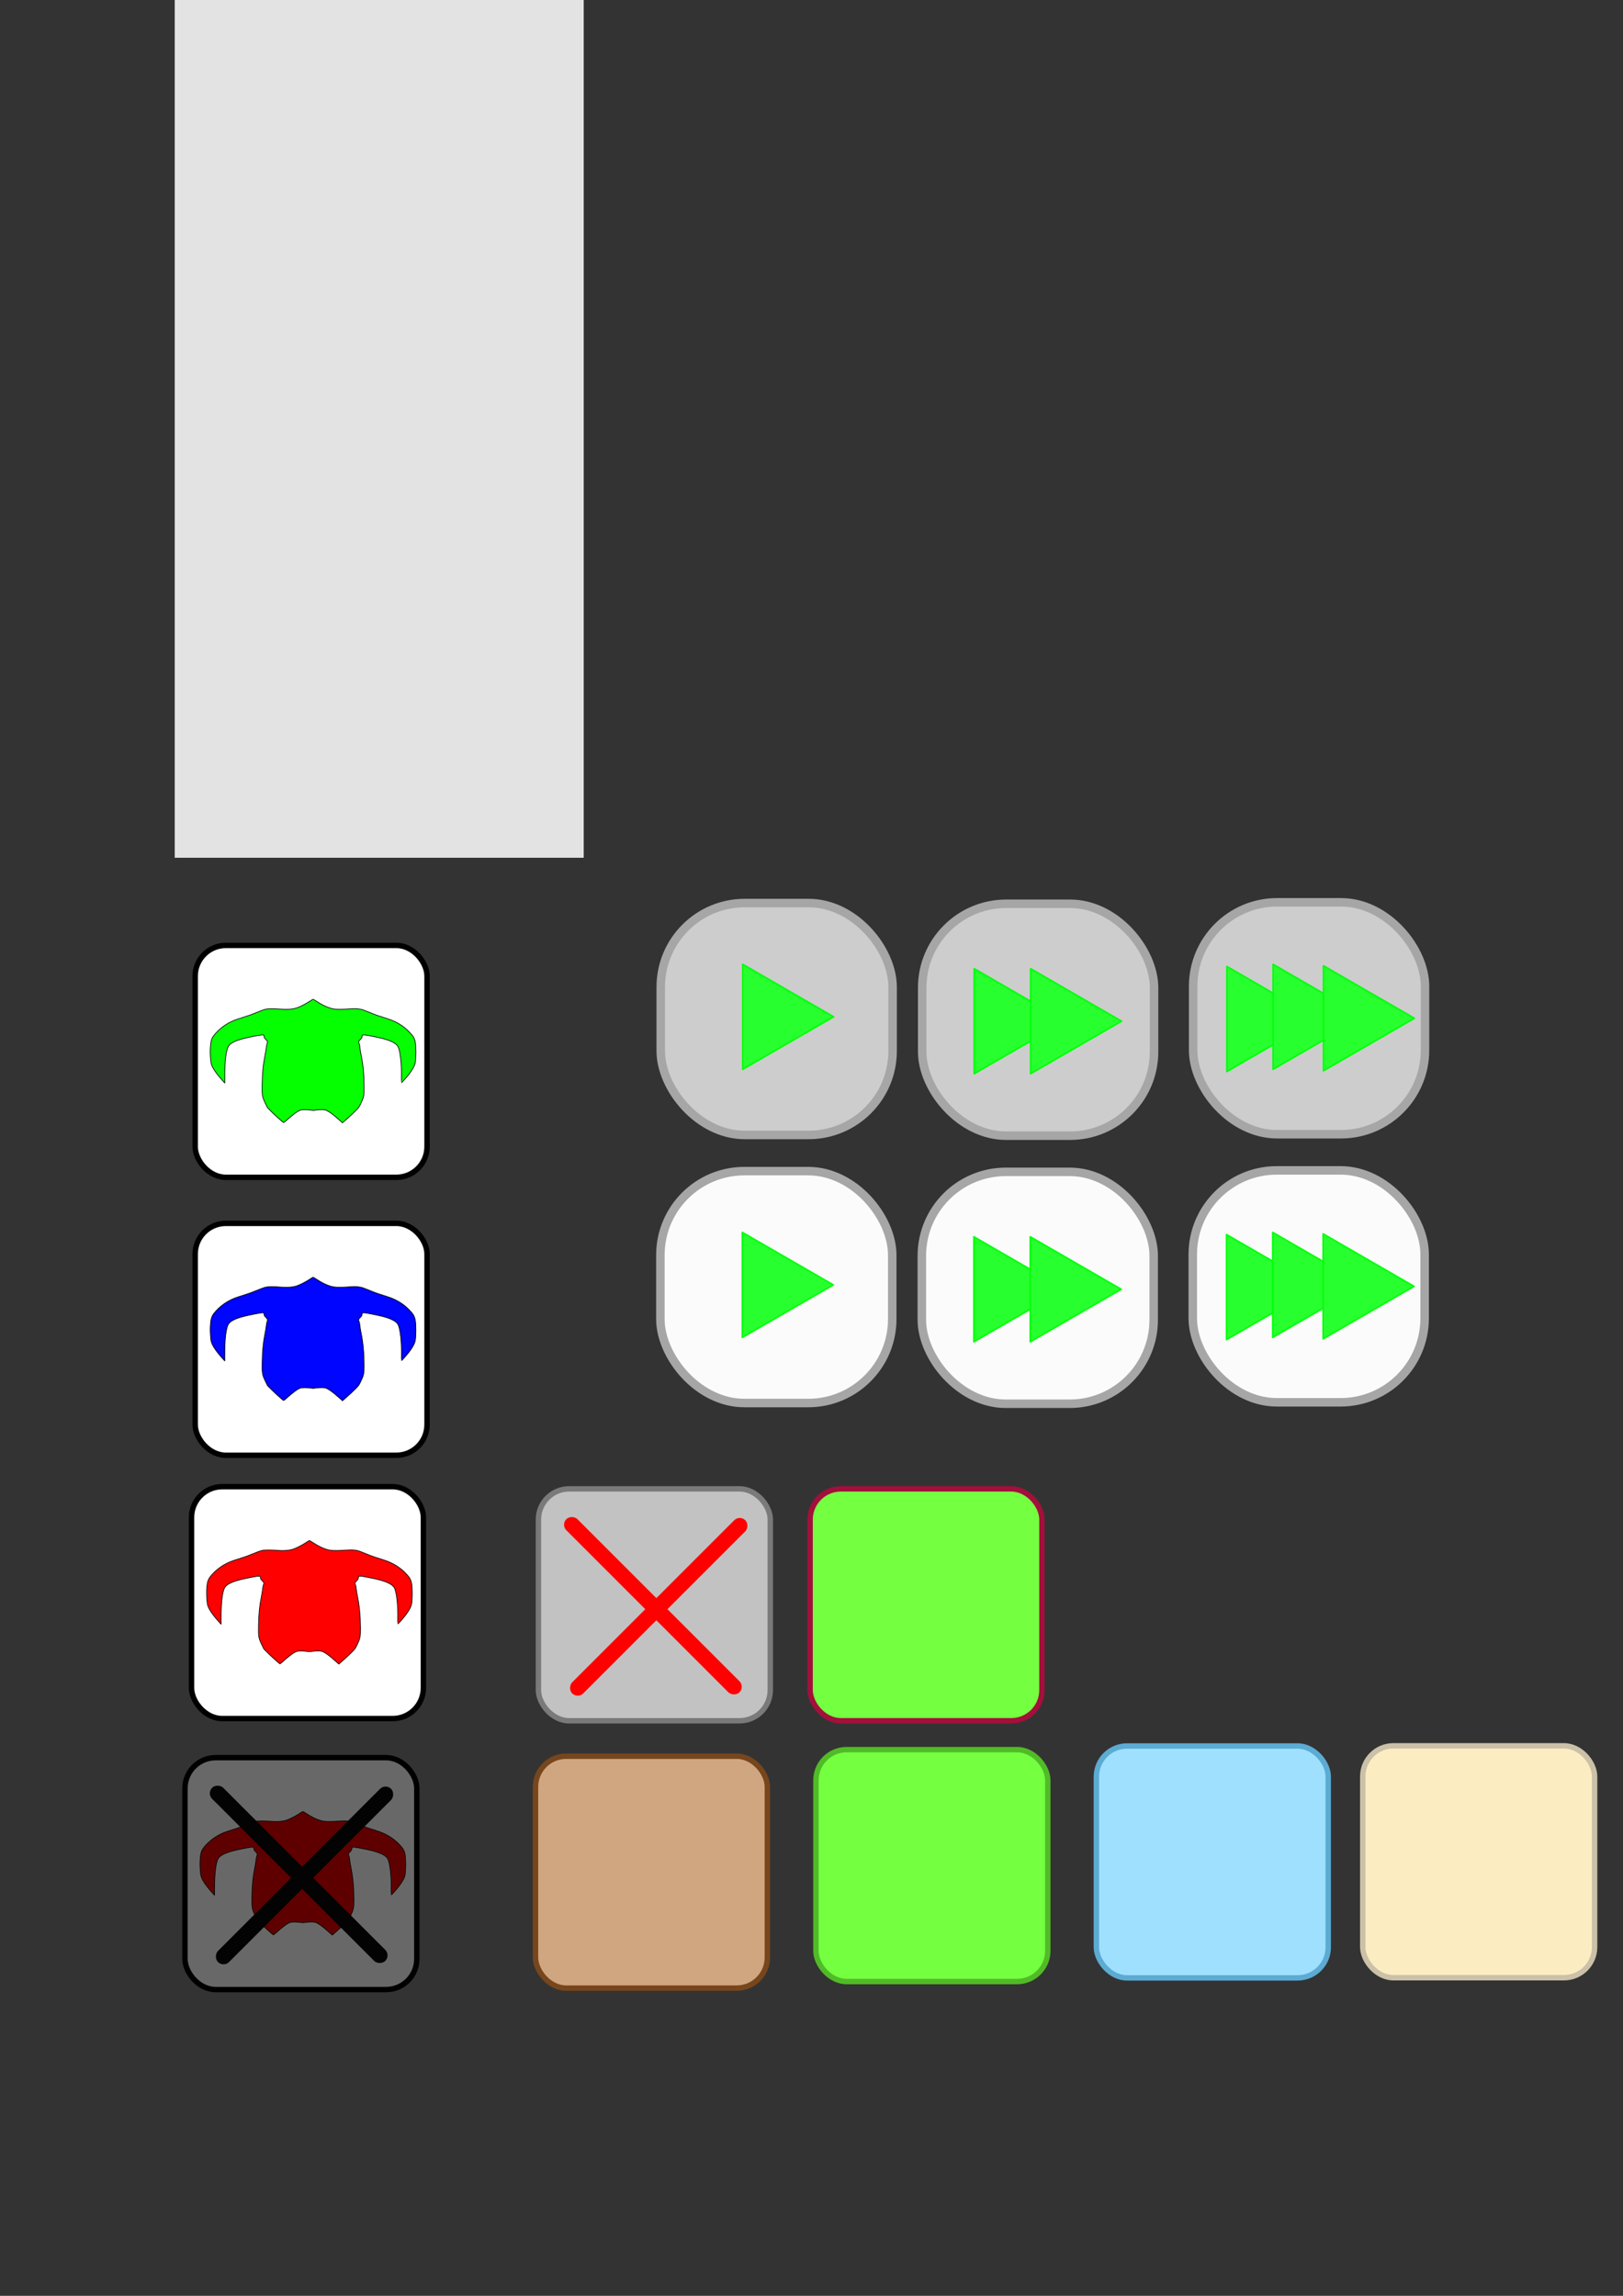 <?xml version="1.0" encoding="UTF-8" standalone="no"?>
<!-- Created with Inkscape (http://www.inkscape.org/) -->

<svg
   xmlns:dc="http://purl.org/dc/elements/1.1/"
   xmlns:cc="http://creativecommons.org/ns#"
   xmlns:rdf="http://www.w3.org/1999/02/22-rdf-syntax-ns#"
   xmlns:svg="http://www.w3.org/2000/svg"
   xmlns="http://www.w3.org/2000/svg"
   xmlns:sodipodi="http://sodipodi.sourceforge.net/DTD/sodipodi-0.dtd"
   xmlns:inkscape="http://www.inkscape.org/namespaces/inkscape"
   width="210mm"
   height="297mm"
   viewBox="0 0 210 297"
   version="1.1"
   id="svg8"
   inkscape:version="0.92.3 (2405546, 2018-03-11)"
   sodipodi:docname="drawing.svg">
  <rect x="0" y="0" width="210" height="297" fill="#333333" stroke="none"/>
  <defs
     id="defs2">
    <filter
       inkscape:label="Colorize"
       inkscape:menu="Color"
       inkscape:menu-tooltip="Light areas turn to black"
       style="color-interpolation-filters:sRGB;"
       id="filter898">
      <feColorMatrix
         type="luminanceToAlpha"
         result="result2"
         id="feColorMatrix890" />
      <feComposite
         in2="SourceGraphic"
         operator="arithmetic"
         in="result2"
         k3="2"
         result="result4"
         id="feComposite892" />
      <feBlend
         in="result4"
         mode="multiply"
         result="result3"
         in2="result2"
         id="feBlend894" />
      <feComposite
         in2="SourceGraphic"
         operator="in"
         in="result3"
         id="feComposite896"
         result="fbSourceGraphic" />
      <feColorMatrix
         result="fbSourceGraphicAlpha"
         in="fbSourceGraphic"
         values="0 0 0 -1 0 0 0 0 -1 0 0 0 0 -1 0 0 0 0 1 0"
         id="feColorMatrix900" />
      <feComposite
         in2="fbSourceGraphic"
         id="feComposite902"
         operator="arithmetic"
         k1="0"
         k2="1"
         result="composite1"
         in="fbSourceGraphic" />
      <feColorMatrix
         id="feColorMatrix904"
         in="composite1"
         values="1"
         type="saturate"
         result="colormatrix1" />
      <feFlood
         id="feFlood906"
         flood-opacity="1"
         flood-color="rgb(158,67,0)"
         result="flood1" />
      <feBlend
         in2="colormatrix1"
         id="feBlend908"
         in="flood1"
         mode="multiply"
         result="blend1" />
      <feBlend
         in2="blend1"
         id="feBlend910"
         mode="screen"
         result="blend2" />
      <feColorMatrix
         id="feColorMatrix912"
         in="blend2"
         values="1"
         type="saturate"
         result="colormatrix2" />
      <feComposite
         in2="fbSourceGraphic"
         id="feComposite914"
         in="colormatrix2"
         operator="in"
         k2="1"
         result="fbSourceGraphic" />
      <feColorMatrix
         result="fbSourceGraphicAlpha"
         in="fbSourceGraphic"
         values="0 0 0 -1 0 0 0 0 -1 0 0 0 0 -1 0 0 0 0 1 0"
         id="feColorMatrix916" />
      <feComposite
         in2="fbSourceGraphic"
         id="feComposite918"
         operator="arithmetic"
         k1="7.1"
         k2="1.1"
         result="composite1"
         in="fbSourceGraphic" />
      <feColorMatrix
         id="feColorMatrix920"
         in="composite1"
         values="1"
         type="saturate"
         result="colormatrix1" />
      <feFlood
         id="feFlood922"
         flood-opacity="1"
         flood-color="rgb(0,0,0)"
         result="flood1" />
      <feBlend
         in2="colormatrix1"
         id="feBlend924"
         in="flood1"
         mode="multiply"
         result="blend1" />
      <feBlend
         in2="blend1"
         id="feBlend926"
         mode="screen"
         result="blend2" />
      <feColorMatrix
         id="feColorMatrix928"
         in="blend2"
         values="1"
         type="saturate"
         result="colormatrix2" />
      <feComposite
         in2="fbSourceGraphic"
         id="feComposite930"
         in="colormatrix2"
         operator="in"
         k2="1"
         result="composite2" />
    </filter>
  </defs>
  <sodipodi:namedview
     id="base"
     pagecolor="#ffffff"
     bordercolor="#666666"
     borderopacity="1.0"
     inkscape:pageopacity="0.0"
     inkscape:pageshadow="2"
     inkscape:zoom="0.7"
     inkscape:cx="-512.66769"
     inkscape:cy="830.93653"
     inkscape:document-units="mm"
     inkscape:current-layer="layer1"
     showgrid="false"
     inkscape:window-width="1853"
     inkscape:window-height="1025"
     inkscape:window-x="67"
     inkscape:window-y="27"
     inkscape:window-maximized="1" />
  <g
     inkscape:label="Layer 1"
     inkscape:groupmode="layer"
     id="layer1">
    <rect
       id="rect3713"
       width="30"
       height="30"
       x="176.326"
       y="225.85"
       style="fill:#fbecc2;fill-opacity:1;stroke:#cbc1a8;stroke-width:0.7;stroke-linejoin:round;stroke-miterlimit:4;stroke-dasharray:none;stroke-opacity:1"
       ry="3.969"
       inkscape:export-xdpi="96"
       inkscape:export-ydpi="96" />
    <rect
       id="rect3713-3"
       width="30"
       height="30"
       x="24.782"
       y="192.325"
       style="fill:#ffffff;fill-opacity:1;stroke:#000000;stroke-width:0.7;stroke-linejoin:round;stroke-miterlimit:4;stroke-dasharray:none;stroke-opacity:1"
       ry="3.969"
       inkscape:export-xdpi="96"
       inkscape:export-ydpi="96" />
    <path
       style="fill:#ff0000;fill-opacity:1;stroke:#000000;stroke-width:0.088;stroke-linejoin:round;stroke-miterlimit:4;stroke-dasharray:none;stroke-opacity:1"
       d="m 43.342,214.832 c -0.6,-0.538 -1.116,-0.931 -1.442,-1.097 -0.184,-0.094 -0.3,-0.128 -0.501,-0.148 -0.267,-0.027 -0.911,0.012 -1.176,0.071 -0.106,0.024 -0.241,0.018 -0.501,-0.021 -0.483,-0.073 -1.107,-0.072 -1.323,0.002 -0.389,0.134 -0.917,0.524 -1.935,1.43 -0.155,0.138 -0.233,0.187 -0.267,0.167 -0.116,-0.066 -1.147,-1.002 -1.582,-1.436 l -0.475,-0.474 -0.234,-0.479 c -0.451,-0.923 -0.486,-1.112 -0.46,-2.5 0.029,-1.572 0.134,-2.629 0.377,-3.821 0.064,-0.314 0.133,-0.737 0.153,-0.939 0.02,-0.203 0.064,-0.44 0.099,-0.528 0.106,-0.27 0.09,-0.328 -0.154,-0.574 -0.193,-0.194 -0.217,-0.233 -0.217,-0.35 0,-0.206 -0.066,-0.249 -0.349,-0.226 -0.281,0.023 -1.59,0.282 -2.224,0.441 -1.145,0.287 -1.815,0.623 -2.052,1.03 -0.291,0.498 -0.463,1.848 -0.467,3.659 l -0.002,1.082 -0.211,-0.23 c -0.89,-0.969 -1.434,-1.78 -1.557,-2.322 -0.074,-0.327 -0.131,-1.321 -0.106,-1.853 0.042,-0.906 0.148,-1.32 0.433,-1.697 0.754,-0.995 1.88,-1.772 3.155,-2.175 1.32,-0.417 1.57,-0.503 2.145,-0.738 0.827,-0.338 1.202,-0.474 1.485,-0.538 0.28,-0.063 1.047,-0.069 1.702,-0.013 0.985,0.084 1.737,0.035 2.29,-0.151 0.396,-0.133 1.147,-0.516 1.622,-0.829 0.239,-0.157 0.451,-0.286 0.471,-0.286 0.02,-10e-5 0.246,0.136 0.501,0.302 0.78,0.508 1.545,0.847 2.144,0.951 0.368,0.064 1.098,0.063 2.013,-0.002 0.741,-0.053 1.041,-0.045 1.467,0.04 0.29,0.058 0.401,0.098 1.289,0.462 0.637,0.262 1.264,0.48 2.255,0.785 1.051,0.324 2.039,0.924 2.757,1.674 0.541,0.565 0.681,0.798 0.789,1.312 0.122,0.576 0.115,2.235 -0.011,2.76 -0.086,0.356 -0.308,0.76 -0.746,1.353 -0.268,0.363 -0.963,1.153 -1.016,1.153 -0.015,0 -0.02,-0.35 -0.011,-0.777 0.033,-1.585 -0.156,-3.292 -0.428,-3.853 -0.216,-0.447 -0.931,-0.817 -2.153,-1.115 -0.621,-0.152 -1.898,-0.403 -2.164,-0.426 -0.278,-0.024 -0.359,0.028 -0.359,0.231 0,0.114 -0.027,0.158 -0.217,0.361 -0.242,0.257 -0.255,0.307 -0.149,0.545 0.043,0.097 0.08,0.29 0.102,0.53 0.019,0.208 0.077,0.58 0.13,0.828 0.273,1.3 0.405,2.665 0.412,4.276 0.005,1.064 -0.046,1.304 -0.46,2.157 -0.196,0.403 -0.238,0.464 -0.552,0.793 -0.311,0.325 -0.89,0.865 -1.537,1.43 l -0.251,0.219 z"
       id="path955"
       inkscape:connector-curvature="0"
       inkscape:export-xdpi="96"
       inkscape:export-ydpi="96" />
    <rect
       id="rect3713-36"
       width="30"
       height="30"
       x="104.818"
       y="192.609"
       style="fill:#75ff41;fill-opacity:1;stroke:#a2103b;stroke-width:0.7;stroke-linejoin:round;stroke-miterlimit:4;stroke-dasharray:none;stroke-opacity:1"
       ry="3.969"
       inkscape:export-xdpi="96"
       inkscape:export-ydpi="96" />
    <rect
       id="rect3713-36-7"
       width="30"
       height="30"
       x="141.86"
       y="225.871"
       style="fill:#9fe0ff;fill-opacity:1;stroke:#5cabd3;stroke-width:0.7;stroke-linejoin:round;stroke-miterlimit:4;stroke-dasharray:none;stroke-opacity:1"
       ry="3.969"
       inkscape:export-xdpi="96"
       inkscape:export-ydpi="96" />
    <rect
       id="rect3713-36-7-5"
       width="30"
       height="30"
       x="69.289"
       y="227.193"
       style="fill:#d0a680;fill-opacity:1;stroke:#77461c;stroke-width:0.7;stroke-linejoin:round;stroke-miterlimit:4;stroke-dasharray:none;stroke-opacity:1"
       ry="3.969"
       inkscape:export-xdpi="96"
       inkscape:export-ydpi="96"
       inkscape:export-filename="/home/sju/work/CellGame/Resources/Tiles/dirt.png" />
    <rect
       id="rect3713-36-7-3"
       width="30"
       height="30"
       x="85.447"
       y="151.504"
       style="fill:#fbfbfb;fill-opacity:1;stroke:#a6a6a6;stroke-width:1.1;stroke-linejoin:round;stroke-miterlimit:4;stroke-dasharray:none;stroke-opacity:1"
       ry="10.867"
       inkscape:export-xdpi="96"
       inkscape:export-ydpi="96" />
    <path
       sodipodi:type="star"
       style="fill:#27ff2e;fill-opacity:1;stroke:#00ff09;stroke-width:0.2;stroke-linejoin:round;stroke-miterlimit:4;stroke-dasharray:none;stroke-opacity:1"
       id="path896"
       sodipodi:sides="3"
       sodipodi:cx="99.974698"
       sodipodi:cy="166.22023"
       sodipodi:r1="7.8481274"
       sodipodi:r2="3.9240637"
       sodipodi:arg1="0"
       sodipodi:arg2="1.0471976"
       inkscape:flatsided="true"
       inkscape:rounded="0"
       inkscape:randomized="0"
       d="m 107.823,166.22 -11.772,6.797 v -13.593 z"
       inkscape:transform-center-x="-1.9620302"
       inkscape:transform-center-y="-2.0000656e-06"
       inkscape:export-xdpi="96"
       inkscape:export-ydpi="96" />
    <rect
       id="rect3713-36-7-3-5"
       width="30"
       height="30"
       x="119.276"
       y="151.598"
       style="fill:#fbfbfb;fill-opacity:1;stroke:#a6a6a6;stroke-width:1.1;stroke-linejoin:round;stroke-miterlimit:4;stroke-dasharray:none;stroke-opacity:1"
       ry="10.867"
       inkscape:export-xdpi="96"
       inkscape:export-ydpi="96" />
    <path
       sodipodi:type="star"
       style="fill:#27ff2e;fill-opacity:1;stroke:#00ff09;stroke-width:0.2;stroke-linejoin:round;stroke-miterlimit:4;stroke-dasharray:none;stroke-opacity:1"
       id="path896-6"
       sodipodi:sides="3"
       sodipodi:cx="129.92931"
       sodipodi:cy="166.78722"
       sodipodi:r1="7.8481274"
       sodipodi:r2="3.9240637"
       sodipodi:arg1="0"
       sodipodi:arg2="1.0471976"
       inkscape:flatsided="true"
       inkscape:rounded="0"
       inkscape:randomized="0"
       d="m 137.777,166.787 -11.772,6.797 v -13.593 z"
       inkscape:transform-center-x="-1.9620302"
       inkscape:transform-center-y="-2.0000656e-06"
       inkscape:export-xdpi="96"
       inkscape:export-ydpi="96" />
    <path
       sodipodi:type="star"
       style="fill:#27ff2e;fill-opacity:1;stroke:#00ff09;stroke-width:0.2;stroke-linejoin:round;stroke-miterlimit:4;stroke-dasharray:none;stroke-opacity:1"
       id="path896-6-2"
       sodipodi:sides="3"
       sodipodi:cx="137.2277"
       sodipodi:cy="166.78719"
       sodipodi:r1="7.8481274"
       sodipodi:r2="3.9240637"
       sodipodi:arg1="0"
       sodipodi:arg2="1.0471976"
       inkscape:flatsided="true"
       inkscape:rounded="0"
       inkscape:randomized="0"
       d="m 145.076,166.787 -11.772,6.797 v -13.593 z"
       inkscape:transform-center-x="-1.9620302"
       inkscape:transform-center-y="-2.0000656e-06"
       inkscape:export-xdpi="96"
       inkscape:export-ydpi="96" />
    <rect
       id="rect3713-36-7-3-5-9"
       width="30"
       height="30"
       x="154.333"
       y="151.409"
       style="fill:#fbfbfb;fill-opacity:1;stroke:#a6a6a6;stroke-width:1.1;stroke-linejoin:round;stroke-miterlimit:4;stroke-dasharray:none;stroke-opacity:1"
       ry="10.867"
       inkscape:export-xdpi="96"
       inkscape:export-ydpi="96" />
    <path
       sodipodi:type="star"
       style="fill:#27ff2e;fill-opacity:1;stroke:#00ff09;stroke-width:0.2;stroke-linejoin:round;stroke-miterlimit:4;stroke-dasharray:none;stroke-opacity:1"
       id="path896-6-1"
       sodipodi:sides="3"
       sodipodi:cx="162.62425"
       sodipodi:cy="166.50374"
       sodipodi:r1="7.8481274"
       sodipodi:r2="3.9240637"
       sodipodi:arg1="0"
       sodipodi:arg2="1.0471976"
       inkscape:flatsided="true"
       inkscape:rounded="0"
       inkscape:randomized="0"
       d="m 170.472,166.504 -11.772,6.797 v -13.593 z"
       inkscape:transform-center-x="-1.9620302"
       inkscape:transform-center-y="-2.0000656e-06"
       inkscape:export-xdpi="96"
       inkscape:export-ydpi="96" />
    <path
       sodipodi:type="star"
       style="fill:#27ff2e;fill-opacity:1;stroke:#00ff09;stroke-width:0.2;stroke-linejoin:round;stroke-miterlimit:4;stroke-dasharray:none;stroke-opacity:1"
       id="path896-6-2-2"
       sodipodi:sides="3"
       sodipodi:cx="168.59973"
       sodipodi:cy="166.22022"
       sodipodi:r1="7.8481274"
       sodipodi:r2="3.9240637"
       sodipodi:arg1="0"
       sodipodi:arg2="1.0471976"
       inkscape:flatsided="true"
       inkscape:rounded="0"
       inkscape:randomized="0"
       d="m 176.448,166.22 -11.772,6.797 v -13.593 z"
       inkscape:transform-center-x="-1.9620302"
       inkscape:transform-center-y="-2.0000656e-06"
       inkscape:export-xdpi="96"
       inkscape:export-ydpi="96" />
    <path
       sodipodi:type="star"
       style="fill:#27ff2e;fill-opacity:1;stroke:#00ff09;stroke-width:0.2;stroke-linejoin:round;stroke-miterlimit:4;stroke-dasharray:none;stroke-opacity:1"
       id="path896-6-2-2-7"
       sodipodi:sides="3"
       sodipodi:cx="175.11982"
       sodipodi:cy="166.40922"
       sodipodi:r1="7.8481274"
       sodipodi:r2="3.9240637"
       sodipodi:arg1="0"
       sodipodi:arg2="1.0471976"
       inkscape:flatsided="true"
       inkscape:rounded="0"
       inkscape:randomized="0"
       d="m 182.968,166.409 -11.772,6.797 v -13.593 z"
       inkscape:transform-center-x="-1.9620302"
       inkscape:transform-center-y="-2.0000656e-06"
       inkscape:export-xdpi="96"
       inkscape:export-ydpi="96" />
    <rect
       id="rect3713-3-3"
       width="30"
       height="30"
       x="23.932"
       y="227.382"
       style="fill:#686868;fill-opacity:1;stroke:#000000;stroke-width:0.7;stroke-linejoin:round;stroke-miterlimit:4;stroke-dasharray:none;stroke-opacity:1"
       ry="3.969"
       inkscape:export-xdpi="96"
       inkscape:export-ydpi="96" />
    <path
       style="fill:#5f0000;fill-opacity:1;stroke:#000000;stroke-width:0.088;stroke-linejoin:round;stroke-miterlimit:4;stroke-dasharray:none;stroke-opacity:1"
       d="m 42.492,249.889 c -0.6,-0.538 -1.116,-0.931 -1.442,-1.097 -0.184,-0.094 -0.3,-0.128 -0.501,-0.148 -0.267,-0.027 -0.911,0.012 -1.176,0.071 -0.106,0.024 -0.241,0.018 -0.501,-0.021 -0.483,-0.073 -1.107,-0.072 -1.323,0.002 -0.389,0.134 -0.917,0.524 -1.935,1.43 -0.155,0.138 -0.233,0.187 -0.267,0.167 -0.116,-0.066 -1.147,-1.002 -1.582,-1.436 l -0.475,-0.474 -0.234,-0.479 c -0.451,-0.923 -0.486,-1.112 -0.46,-2.5 0.029,-1.572 0.134,-2.629 0.377,-3.821 0.064,-0.314 0.133,-0.737 0.153,-0.939 0.02,-0.203 0.064,-0.44 0.099,-0.528 0.106,-0.27 0.09,-0.328 -0.154,-0.574 -0.193,-0.194 -0.217,-0.233 -0.217,-0.35 0,-0.206 -0.066,-0.249 -0.349,-0.226 -0.281,0.023 -1.59,0.282 -2.224,0.441 -1.145,0.287 -1.815,0.623 -2.052,1.03 -0.291,0.498 -0.463,1.848 -0.467,3.659 l -0.002,1.082 -0.211,-0.23 c -0.89,-0.969 -1.434,-1.78 -1.557,-2.322 -0.074,-0.327 -0.131,-1.321 -0.106,-1.853 0.042,-0.906 0.148,-1.32 0.433,-1.697 0.754,-0.995 1.88,-1.772 3.155,-2.175 1.32,-0.417 1.57,-0.503 2.145,-0.738 0.827,-0.338 1.202,-0.474 1.485,-0.538 0.28,-0.063 1.047,-0.069 1.702,-0.013 0.985,0.084 1.737,0.035 2.29,-0.151 0.396,-0.133 1.147,-0.516 1.622,-0.829 0.239,-0.157 0.451,-0.286 0.471,-0.286 0.02,-1e-4 0.246,0.136 0.501,0.302 0.78,0.508 1.545,0.847 2.144,0.951 0.368,0.064 1.098,0.063 2.013,-0.002 0.741,-0.053 1.041,-0.045 1.467,0.04 0.29,0.058 0.401,0.098 1.289,0.462 0.637,0.262 1.264,0.48 2.255,0.785 1.051,0.324 2.039,0.924 2.757,1.674 0.541,0.565 0.681,0.798 0.789,1.312 0.122,0.576 0.115,2.235 -0.011,2.76 -0.086,0.356 -0.308,0.76 -0.746,1.353 -0.268,0.363 -0.963,1.153 -1.016,1.153 -0.015,0 -0.02,-0.35 -0.011,-0.777 0.033,-1.585 -0.156,-3.292 -0.428,-3.853 -0.216,-0.447 -0.931,-0.817 -2.153,-1.115 -0.621,-0.152 -1.898,-0.403 -2.164,-0.426 -0.278,-0.024 -0.359,0.028 -0.359,0.231 0,0.114 -0.027,0.158 -0.217,0.361 -0.242,0.257 -0.255,0.307 -0.149,0.545 0.043,0.097 0.08,0.29 0.102,0.53 0.019,0.208 0.077,0.58 0.13,0.828 0.273,1.3 0.405,2.665 0.412,4.276 0.005,1.064 -0.046,1.304 -0.46,2.157 -0.196,0.403 -0.238,0.464 -0.552,0.793 -0.311,0.325 -0.89,0.865 -1.537,1.43 l -0.251,0.219 z"
       id="path955-6"
       inkscape:connector-curvature="0"
       inkscape:export-xdpi="96"
       inkscape:export-ydpi="96" />
    <rect
       style="fill:#030303;fill-opacity:1;stroke:none;stroke-width:0.159;stroke-linejoin:round;stroke-miterlimit:4;stroke-dasharray:none;stroke-opacity:1"
       id="rect866"
       width="2.027"
       height="31.676"
       x="198.407"
       y="127.857"
       ry="1.013"
       transform="rotate(45)"
       inkscape:export-xdpi="96"
       inkscape:export-ydpi="96" />
    <rect
       style="fill:#030303;fill-opacity:1;stroke:none;stroke-width:0.159;stroke-linejoin:round;stroke-miterlimit:4;stroke-dasharray:none;stroke-opacity:1"
       id="rect866-7"
       width="2.027"
       height="31.676"
       x="143.115"
       y="-214.623"
       ry="1.013"
       transform="rotate(135)"
       inkscape:export-xdpi="96"
       inkscape:export-ydpi="96" />
    <rect
       id="rect3713-36-3"
       width="30"
       height="30"
       x="105.574"
       y="226.343"
       style="fill:#75ff41;fill-opacity:1;stroke:#51bb27;stroke-width:0.7;stroke-linejoin:round;stroke-miterlimit:4;stroke-dasharray:none;stroke-opacity:1"
       ry="3.969"
       inkscape:export-xdpi="96"
       inkscape:export-ydpi="96" />
    <rect
       id="rect3713-3-36"
       width="30"
       height="30"
       x="25.254"
       y="158.262"
       style="fill:#ffffff;fill-opacity:1;stroke:#000000;stroke-width:0.7;stroke-linejoin:round;stroke-miterlimit:4;stroke-dasharray:none;stroke-opacity:1"
       ry="3.969"
       inkscape:export-xdpi="96"
       inkscape:export-ydpi="96" />
    <path
       style="fill:#0005ff;fill-opacity:1;stroke:#000000;stroke-width:0.088;stroke-linejoin:round;stroke-miterlimit:4;stroke-dasharray:none;stroke-opacity:1"
       d="m 43.815,180.768 c -0.6,-0.538 -1.116,-0.931 -1.442,-1.097 -0.184,-0.094 -0.3,-0.128 -0.501,-0.148 -0.267,-0.027 -0.911,0.012 -1.176,0.071 -0.106,0.024 -0.241,0.018 -0.501,-0.021 -0.483,-0.073 -1.107,-0.072 -1.323,0.002 -0.389,0.134 -0.917,0.524 -1.935,1.43 -0.155,0.138 -0.233,0.187 -0.267,0.167 -0.116,-0.066 -1.147,-1.002 -1.582,-1.436 l -0.475,-0.474 -0.234,-0.479 c -0.451,-0.923 -0.486,-1.112 -0.46,-2.5 0.029,-1.572 0.134,-2.629 0.377,-3.821 0.064,-0.314 0.133,-0.737 0.153,-0.939 0.02,-0.203 0.064,-0.44 0.099,-0.528 0.106,-0.27 0.09,-0.328 -0.154,-0.574 -0.193,-0.194 -0.217,-0.233 -0.217,-0.35 0,-0.206 -0.066,-0.249 -0.349,-0.226 -0.281,0.023 -1.59,0.282 -2.224,0.441 -1.145,0.287 -1.815,0.623 -2.052,1.03 -0.291,0.498 -0.463,1.848 -0.467,3.659 l -0.002,1.082 -0.211,-0.23 c -0.89,-0.969 -1.434,-1.78 -1.557,-2.322 -0.074,-0.327 -0.131,-1.321 -0.106,-1.853 0.042,-0.906 0.148,-1.32 0.433,-1.697 0.754,-0.995 1.88,-1.772 3.155,-2.175 1.32,-0.417 1.57,-0.503 2.145,-0.738 0.827,-0.338 1.202,-0.474 1.485,-0.538 0.28,-0.063 1.047,-0.069 1.702,-0.013 0.985,0.084 1.737,0.035 2.29,-0.151 0.396,-0.133 1.147,-0.516 1.622,-0.829 0.239,-0.157 0.451,-0.286 0.471,-0.286 0.02,-1e-4 0.246,0.136 0.501,0.302 0.78,0.508 1.545,0.847 2.144,0.951 0.368,0.064 1.098,0.063 2.013,-0.002 0.741,-0.053 1.041,-0.045 1.467,0.04 0.29,0.058 0.401,0.098 1.289,0.462 0.637,0.262 1.264,0.48 2.255,0.785 1.051,0.324 2.039,0.924 2.757,1.674 0.541,0.565 0.681,0.798 0.789,1.312 0.122,0.576 0.115,2.235 -0.011,2.76 -0.086,0.356 -0.308,0.76 -0.746,1.353 -0.268,0.363 -0.963,1.153 -1.016,1.153 -0.015,0 -0.02,-0.35 -0.011,-0.777 0.033,-1.585 -0.156,-3.292 -0.428,-3.853 -0.216,-0.447 -0.931,-0.817 -2.153,-1.115 -0.621,-0.152 -1.898,-0.403 -2.164,-0.426 -0.278,-0.024 -0.359,0.028 -0.359,0.231 0,0.114 -0.027,0.158 -0.217,0.361 -0.242,0.257 -0.255,0.307 -0.149,0.545 0.043,0.097 0.08,0.29 0.102,0.53 0.019,0.208 0.077,0.58 0.13,0.828 0.273,1.3 0.405,2.665 0.412,4.276 0.005,1.064 -0.046,1.304 -0.46,2.157 -0.196,0.403 -0.238,0.464 -0.552,0.793 -0.311,0.325 -0.89,0.865 -1.537,1.43 l -0.251,0.219 z"
       id="path955-7"
       inkscape:connector-curvature="0"
       inkscape:export-xdpi="96"
       inkscape:export-ydpi="96" />
    <rect
       id="rect3713-36-3-3"
       width="30"
       height="30"
       x="69.667"
       y="192.609"
       style="fill:#c2c2c2;fill-opacity:1;stroke:#7a7a7a;stroke-width:0.7;stroke-linejoin:round;stroke-miterlimit:4;stroke-dasharray:none;stroke-opacity:1"
       ry="3.969"
       inkscape:export-xdpi="96"
       inkscape:export-ydpi="96" />
    <rect
       style="fill:#ff0000;fill-opacity:1;stroke:none;stroke-width:0.159;stroke-linejoin:round;stroke-miterlimit:4;stroke-dasharray:none;stroke-opacity:1"
       id="rect866-6"
       width="2.027"
       height="31.676"
       x="206.241"
       y="70.878"
       ry="1.013"
       transform="rotate(45)"
       inkscape:export-xdpi="96"
       inkscape:export-ydpi="96" />
    <rect
       style="fill:#ff0000;fill-opacity:1;stroke:none;stroke-width:0.159;stroke-linejoin:round;stroke-miterlimit:4;stroke-dasharray:none;stroke-opacity:1"
       id="rect866-7-7"
       width="2.027"
       height="31.676"
       x="86.137"
       y="-222.458"
       ry="1.013"
       transform="rotate(135)"
       inkscape:export-xdpi="96"
       inkscape:export-ydpi="96" />
    <rect
       id="rect3713-3-36-3"
       width="30"
       height="30"
       x="25.254"
       y="122.305"
       style="fill:#ffffff;fill-opacity:1;stroke:#000000;stroke-width:0.7;stroke-linejoin:round;stroke-miterlimit:4;stroke-dasharray:none;stroke-opacity:1"
       ry="3.969"
       inkscape:export-xdpi="96"
       inkscape:export-ydpi="96" />
    <path
       style="fill:#06ff00;fill-opacity:1;stroke:#000000;stroke-width:0.088;stroke-linejoin:round;stroke-miterlimit:4;stroke-dasharray:none;stroke-opacity:1"
       d="m 43.815,144.811 c -0.6,-0.538 -1.116,-0.931 -1.442,-1.097 -0.184,-0.094 -0.3,-0.128 -0.501,-0.148 -0.267,-0.027 -0.911,0.012 -1.176,0.071 -0.106,0.024 -0.241,0.018 -0.501,-0.021 -0.483,-0.073 -1.107,-0.072 -1.323,0.002 -0.389,0.134 -0.917,0.524 -1.935,1.43 -0.155,0.138 -0.233,0.187 -0.267,0.167 -0.116,-0.066 -1.147,-1.002 -1.582,-1.436 l -0.475,-0.474 -0.234,-0.479 c -0.451,-0.923 -0.486,-1.112 -0.46,-2.5 0.029,-1.572 0.134,-2.629 0.377,-3.821 0.064,-0.314 0.133,-0.737 0.153,-0.939 0.02,-0.203 0.064,-0.44 0.099,-0.528 0.106,-0.27 0.09,-0.328 -0.154,-0.574 -0.193,-0.194 -0.217,-0.233 -0.217,-0.35 0,-0.206 -0.066,-0.249 -0.349,-0.226 -0.281,0.023 -1.59,0.282 -2.224,0.441 -1.145,0.287 -1.815,0.623 -2.052,1.03 -0.291,0.498 -0.463,1.848 -0.467,3.659 l -0.002,1.082 -0.211,-0.23 c -0.89,-0.969 -1.434,-1.78 -1.557,-2.322 -0.074,-0.327 -0.131,-1.321 -0.106,-1.853 0.042,-0.906 0.148,-1.32 0.433,-1.697 0.754,-0.995 1.88,-1.772 3.155,-2.175 1.32,-0.417 1.57,-0.503 2.145,-0.738 0.827,-0.338 1.202,-0.474 1.485,-0.538 0.28,-0.063 1.047,-0.069 1.702,-0.013 0.985,0.084 1.737,0.035 2.29,-0.151 0.396,-0.133 1.147,-0.516 1.622,-0.829 0.239,-0.157 0.451,-0.286 0.471,-0.286 0.02,-1e-4 0.246,0.136 0.501,0.302 0.78,0.508 1.545,0.847 2.144,0.951 0.368,0.064 1.098,0.063 2.013,-0.002 0.741,-0.053 1.041,-0.045 1.467,0.04 0.29,0.058 0.401,0.098 1.289,0.462 0.637,0.262 1.264,0.48 2.255,0.785 1.051,0.324 2.039,0.924 2.757,1.674 0.541,0.565 0.681,0.798 0.789,1.312 0.122,0.576 0.115,2.235 -0.011,2.76 -0.086,0.356 -0.308,0.76 -0.746,1.353 -0.268,0.363 -0.963,1.153 -1.016,1.153 -0.015,0 -0.02,-0.35 -0.011,-0.777 0.033,-1.585 -0.156,-3.292 -0.428,-3.853 -0.216,-0.447 -0.931,-0.817 -2.153,-1.115 -0.621,-0.152 -1.898,-0.403 -2.164,-0.426 -0.278,-0.024 -0.359,0.028 -0.359,0.231 0,0.114 -0.027,0.158 -0.217,0.361 -0.242,0.257 -0.255,0.307 -0.149,0.545 0.043,0.097 0.08,0.29 0.102,0.53 0.019,0.208 0.077,0.58 0.13,0.828 0.273,1.3 0.405,2.665 0.412,4.276 0.005,1.064 -0.046,1.304 -0.46,2.157 -0.196,0.403 -0.238,0.464 -0.552,0.793 -0.311,0.325 -0.89,0.865 -1.537,1.43 l -0.251,0.219 z"
       id="path955-7-6"
       inkscape:connector-curvature="0"
       inkscape:export-xdpi="96"
       inkscape:export-ydpi="96" />
    <rect
       id="rect3713-36-7-3-3"
       width="30"
       height="30"
       x="85.494"
       y="116.824"
       style="fill:#cdcdcd;fill-opacity:1;stroke:#a6a6a6;stroke-width:1.1;stroke-linejoin:round;stroke-miterlimit:4;stroke-dasharray:none;stroke-opacity:1"
       ry="10.867"
       inkscape:export-xdpi="96"
       inkscape:export-ydpi="96" />
    <path
       sodipodi:type="star"
       style="fill:#27ff2e;fill-opacity:1;stroke:#00ff09;stroke-width:0.2;stroke-linejoin:round;stroke-miterlimit:4;stroke-dasharray:none;stroke-opacity:1"
       id="path896-67"
       sodipodi:sides="3"
       sodipodi:cx="100.02194"
       sodipodi:cy="131.54092"
       sodipodi:r1="7.8481274"
       sodipodi:r2="3.9240637"
       sodipodi:arg1="0"
       sodipodi:arg2="1.0471976"
       inkscape:flatsided="true"
       inkscape:rounded="0"
       inkscape:randomized="0"
       d="M 107.87,131.541 96.098,138.338 V 124.744 Z"
       inkscape:transform-center-x="-1.9620302"
       inkscape:transform-center-y="-2.0000656e-06"
       inkscape:export-xdpi="96"
       inkscape:export-ydpi="96" />
    <rect
       id="rect3713-36-7-3-5-5"
       width="30"
       height="30"
       x="119.323"
       y="116.919"
       style="fill:#cdcdcd;fill-opacity:1;stroke:#a6a6a6;stroke-width:1.1;stroke-linejoin:round;stroke-miterlimit:4;stroke-dasharray:none;stroke-opacity:1"
       ry="10.867"
       inkscape:export-xdpi="96"
       inkscape:export-ydpi="96" />
    <path
       sodipodi:type="star"
       style="fill:#27ff2e;fill-opacity:1;stroke:#00ff09;stroke-width:0.2;stroke-linejoin:round;stroke-miterlimit:4;stroke-dasharray:none;stroke-opacity:1"
       id="path896-6-3"
       sodipodi:sides="3"
       sodipodi:cx="129.97656"
       sodipodi:cy="132.10791"
       sodipodi:r1="7.8481274"
       sodipodi:r2="3.9240637"
       sodipodi:arg1="0"
       sodipodi:arg2="1.0471976"
       inkscape:flatsided="true"
       inkscape:rounded="0"
       inkscape:randomized="0"
       d="m 137.825,132.108 -11.772,6.797 v -13.593 z"
       inkscape:transform-center-x="-1.9620302"
       inkscape:transform-center-y="-2.0000656e-06"
       inkscape:export-xdpi="96"
       inkscape:export-ydpi="96" />
    <path
       sodipodi:type="star"
       style="fill:#27ff2e;fill-opacity:1;stroke:#00ff09;stroke-width:0.2;stroke-linejoin:round;stroke-miterlimit:4;stroke-dasharray:none;stroke-opacity:1"
       id="path896-6-2-5"
       sodipodi:sides="3"
       sodipodi:cx="137.27496"
       sodipodi:cy="132.10787"
       sodipodi:r1="7.8481274"
       sodipodi:r2="3.9240637"
       sodipodi:arg1="0"
       sodipodi:arg2="1.0471976"
       inkscape:flatsided="true"
       inkscape:rounded="0"
       inkscape:randomized="0"
       d="m 145.123,132.108 -11.772,6.797 v -13.593 z"
       inkscape:transform-center-x="-1.9620302"
       inkscape:transform-center-y="-2.0000656e-06"
       inkscape:export-xdpi="96"
       inkscape:export-ydpi="96" />
    <rect
       id="rect3713-36-7-3-5-9-6"
       width="30"
       height="30"
       x="154.381"
       y="116.73"
       style="fill:#cdcdcd;fill-opacity:1;stroke:#a6a6a6;stroke-width:1.1;stroke-linejoin:round;stroke-miterlimit:4;stroke-dasharray:none;stroke-opacity:1"
       ry="10.867"
       inkscape:export-xdpi="96"
       inkscape:export-ydpi="96" />
    <path
       sodipodi:type="star"
       style="fill:#27ff2e;fill-opacity:1;stroke:#00ff09;stroke-width:0.2;stroke-linejoin:round;stroke-miterlimit:4;stroke-dasharray:none;stroke-opacity:1"
       id="path896-6-1-2"
       sodipodi:sides="3"
       sodipodi:cx="162.67151"
       sodipodi:cy="131.82443"
       sodipodi:r1="7.8481274"
       sodipodi:r2="3.9240637"
       sodipodi:arg1="0"
       sodipodi:arg2="1.0471976"
       inkscape:flatsided="true"
       inkscape:rounded="0"
       inkscape:randomized="0"
       d="m 170.52,131.824 -11.772,6.797 v -13.593 z"
       inkscape:transform-center-x="-1.9620302"
       inkscape:transform-center-y="-2.0000656e-06"
       inkscape:export-xdpi="96"
       inkscape:export-ydpi="96" />
    <path
       sodipodi:type="star"
       style="fill:#27ff2e;fill-opacity:1;stroke:#00ff09;stroke-width:0.2;stroke-linejoin:round;stroke-miterlimit:4;stroke-dasharray:none;stroke-opacity:1"
       id="path896-6-2-2-9"
       sodipodi:sides="3"
       sodipodi:cx="168.64697"
       sodipodi:cy="131.5409"
       sodipodi:r1="7.8481274"
       sodipodi:r2="3.9240637"
       sodipodi:arg1="0"
       sodipodi:arg2="1.0471976"
       inkscape:flatsided="true"
       inkscape:rounded="0"
       inkscape:randomized="0"
       d="m 176.495,131.541 -11.772,6.797 v -13.593 z"
       inkscape:transform-center-x="-1.9620302"
       inkscape:transform-center-y="-2.0000656e-06"
       inkscape:export-xdpi="96"
       inkscape:export-ydpi="96" />
    <path
       sodipodi:type="star"
       style="fill:#27ff2e;fill-opacity:1;stroke:#00ff09;stroke-width:0.2;stroke-linejoin:round;stroke-miterlimit:4;stroke-dasharray:none;stroke-opacity:1"
       id="path896-6-2-2-7-1"
       sodipodi:sides="3"
       sodipodi:cx="175.16708"
       sodipodi:cy="131.72991"
       sodipodi:r1="7.8481274"
       sodipodi:r2="3.9240637"
       sodipodi:arg1="0"
       sodipodi:arg2="1.0471976"
       inkscape:flatsided="true"
       inkscape:rounded="0"
       inkscape:randomized="0"
       d="m 183.015,131.73 -11.772,6.797 v -13.593 z"
       inkscape:transform-center-x="-1.9620302"
       inkscape:transform-center-y="-2.0000656e-06"
       inkscape:export-xdpi="96"
       inkscape:export-ydpi="96" />
    <rect
       id="rect3713-36-7-3-36"
       width="52.917"
       height="243.417"
       x="22.609"
       y="-132.451"
       style="fill:#f3f3f3;fill-opacity:0.915;stroke:none;stroke-width:1.598;stroke-linejoin:round;stroke-miterlimit:4;stroke-dasharray:none;stroke-opacity:1"
       ry="4.712"
       inkscape:export-xdpi="96"
       inkscape:export-ydpi="96"
       rx="0" />
  </g>
</svg>
